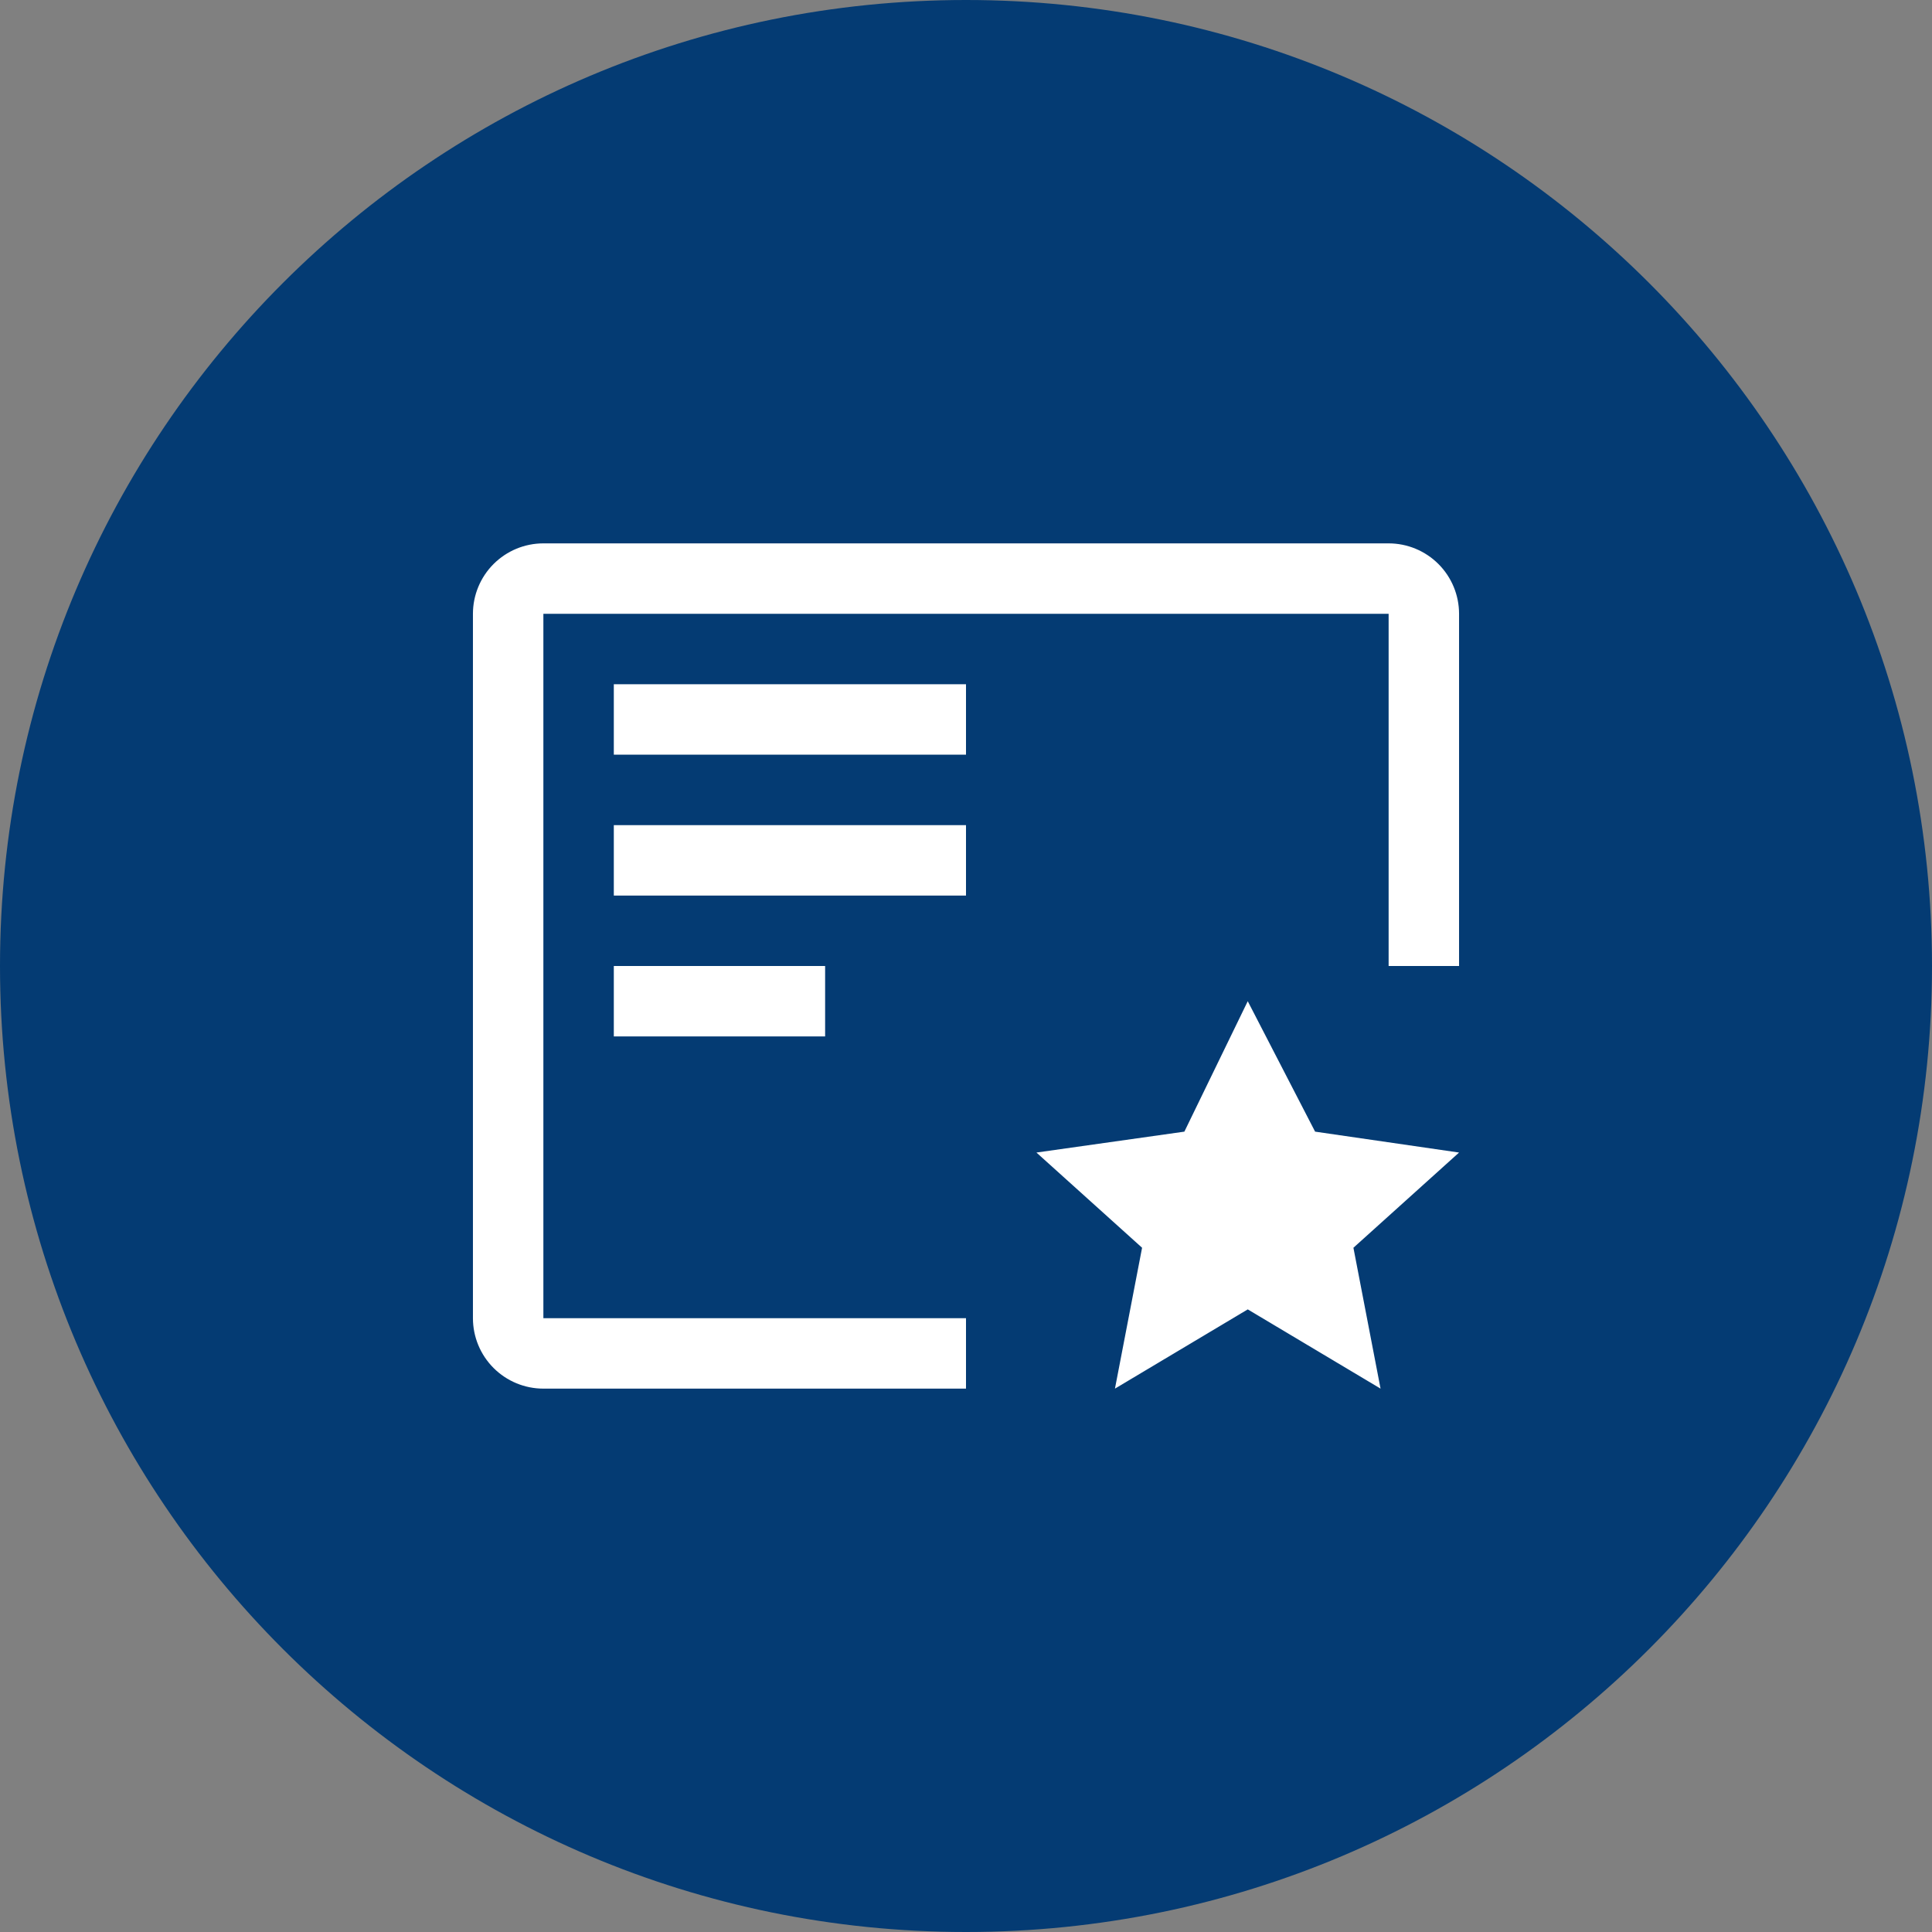 <svg width="26" height="26" viewBox="0 0 72 72" fill="none" xmlns="http://www.w3.org/2000/svg">
<rect x="0" y="0" width="72" height="72" fill="#808080" stroke="none"/>
<path d="M72 36C72 55.882 55.882 72 36 72C16.118 72 0 55.882 0 36C0 16.118 16.118 0 36 0C55.882 0 72 16.118 72 36Z" fill="#043B73"/>
<path d="M46.5 37.312L49.01 42.173L54.375 42.952L50.438 46.5L51.449 51.75L46.5 48.797L41.551 51.75L42.562 46.5L38.625 42.952L44.138 42.173L46.5 37.312ZM22.875 36H30.75V38.625H22.875V36ZM22.875 30.75H36V33.375H22.875V30.75ZM22.875 25.5H36V28.125H22.875V25.5Z" fill="white"/>
<path d="M36 49.125H20.25V22.875H51.75V36H54.375V22.875C54.375 22.179 54.098 21.511 53.606 21.019C53.114 20.527 52.446 20.25 51.75 20.25H20.25C19.554 20.25 18.886 20.527 18.394 21.019C17.902 21.511 17.625 22.179 17.625 22.875V49.125C17.625 49.821 17.902 50.489 18.394 50.981C18.886 51.473 19.554 51.75 20.25 51.75H36V49.125Z" fill="white"/>
</svg>

